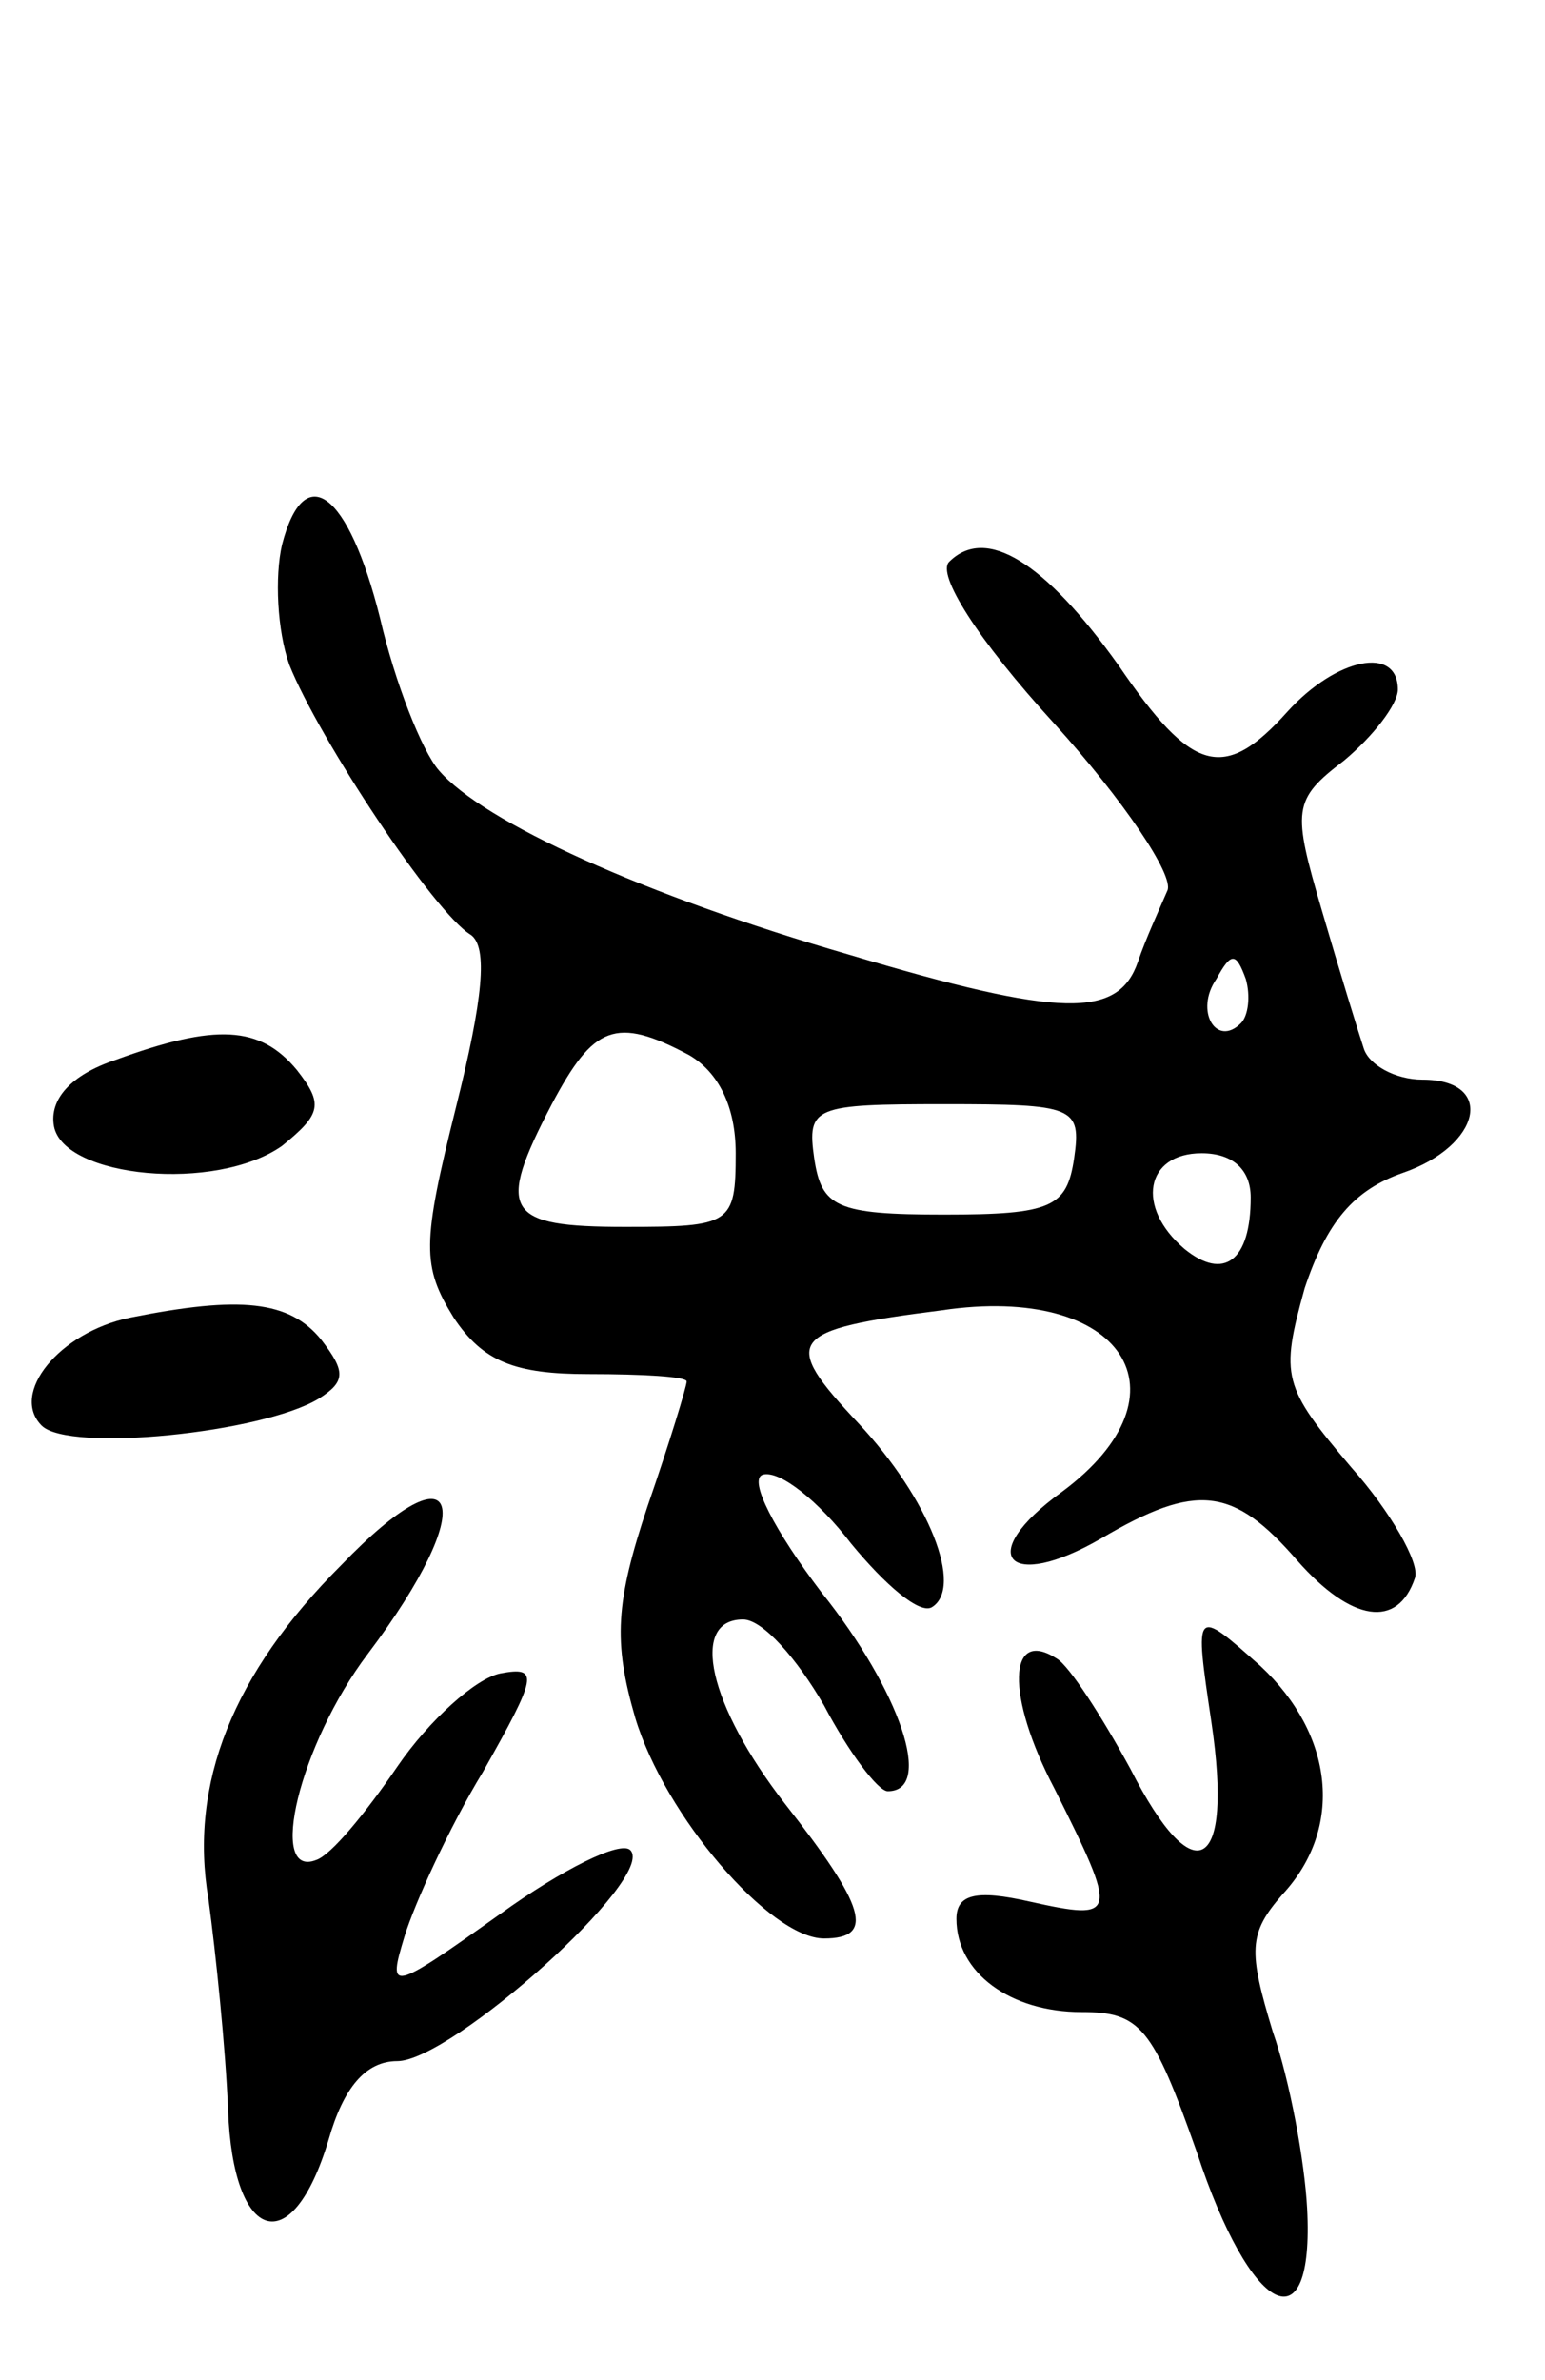 <svg version="1.0" xmlns="http://www.w3.org/2000/svg"
 width="63pt" height="97pt" viewBox="0 0 63 97"
 preserveAspectRatio="xMidYMid meet">
<g transform="translate(0,97) scale(0.1,-0.1)"
fill="#000000" stroke="none">
<path d="M115 748 c-3 -13 -2 -35 3 -49 12 -30 59 -101 74 -110 7 -5 5 -26 -6
-70 -14 -56 -14 -65 -1 -86 12 -18 25 -23 55 -23 22 0 40 -1 40 -3 0 -2 -7
-25 -16 -51 -13 -39 -14 -55 -5 -86 12 -40 55 -90 77 -90 21 0 17 13 -16 55
-31 40 -39 75 -17 75 8 0 22 -16 33 -35 10 -19 22 -35 26 -35 19 0 5 41 -27
81 -19 25 -30 46 -24 48 7 2 23 -11 36 -28 14 -17 28 -29 33 -26 13 8 -1 44
-30 75 -32 34 -29 38 34 46 74 11 103 -34 49 -74 -36 -26 -22 -41 16 -19 39
23 54 21 80 -9 22 -25 41 -28 48 -7 2 6 -10 27 -26 45 -28 33 -29 37 -19 73 9
27 20 40 40 47 32 11 38 38 8 38 -11 0 -22 6 -24 13 -2 6 -10 32 -17 56 -12
41 -12 45 9 61 12 10 22 23 22 29 0 18 -25 13 -45 -9 -26 -29 -39 -25 -69 19
-30 42 -54 57 -69 42 -5 -5 11 -31 43 -66 28 -31 49 -62 46 -68 -3 -7 -9 -20
-12 -29 -8 -23 -31 -23 -118 3 -83 24 -149 54 -167 75 -7 8 -18 36 -24 62 -13
52 -31 65 -40 30z m391 -195 c-10 -10 -19 5 -10 18 6 11 8 11 12 0 2 -7 1 -15
-2 -18z m-225 -13 c12 -7 19 -21 19 -40 0 -29 -2 -30 -45 -30 -49 0 -53 6 -30
50 17 32 26 36 56 20z m157 -42 c-3 -20 -9 -23 -53 -23 -44 0 -50 3 -53 23 -3
21 0 22 53 22 53 0 56 -1 53 -22z m72 -16 c0 -26 -11 -34 -27 -21 -20 17 -16
39 7 39 13 0 20 -7 20 -18z"/>
<path d="M47 538 c-18 -6 -27 -16 -25 -27 4 -21 66 -27 93 -8 16 13 17 17 6
31 -15 18 -33 19 -74 4z"/>
<path d="M53 433 c-29 -6 -49 -31 -36 -44 11 -11 90 -3 113 11 11 7 11 11 1
24 -13 16 -33 18 -78 9z"/>
<path d="M139 332 c-44 -44 -62 -89 -54 -136 3 -22 7 -61 8 -86 2 -54 26 -62
41 -12 6 21 15 32 28 32 22 0 106 75 95 86 -4 4 -28 -8 -53 -26 -45 -32 -46
-32 -39 -9 4 13 18 44 32 67 22 39 23 43 7 40 -10 -2 -29 -19 -42 -38 -13 -19
-27 -36 -33 -38 -20 -8 -7 47 21 84 46 61 38 87 -11 36z"/>
<path d="M494 268 c9 -61 -7 -70 -33 -19 -12 22 -25 42 -30 45 -20 13 -21 -15
-1 -53 26 -52 26 -54 -10 -46 -22 5 -30 3 -30 -7 0 -22 22 -38 51 -38 24 0 29
-6 47 -57 22 -67 48 -80 45 -23 -1 19 -7 52 -14 72 -10 33 -10 40 4 56 25 27
21 65 -9 93 -27 24 -27 24 -20 -23z"/>
</g>
</svg>
